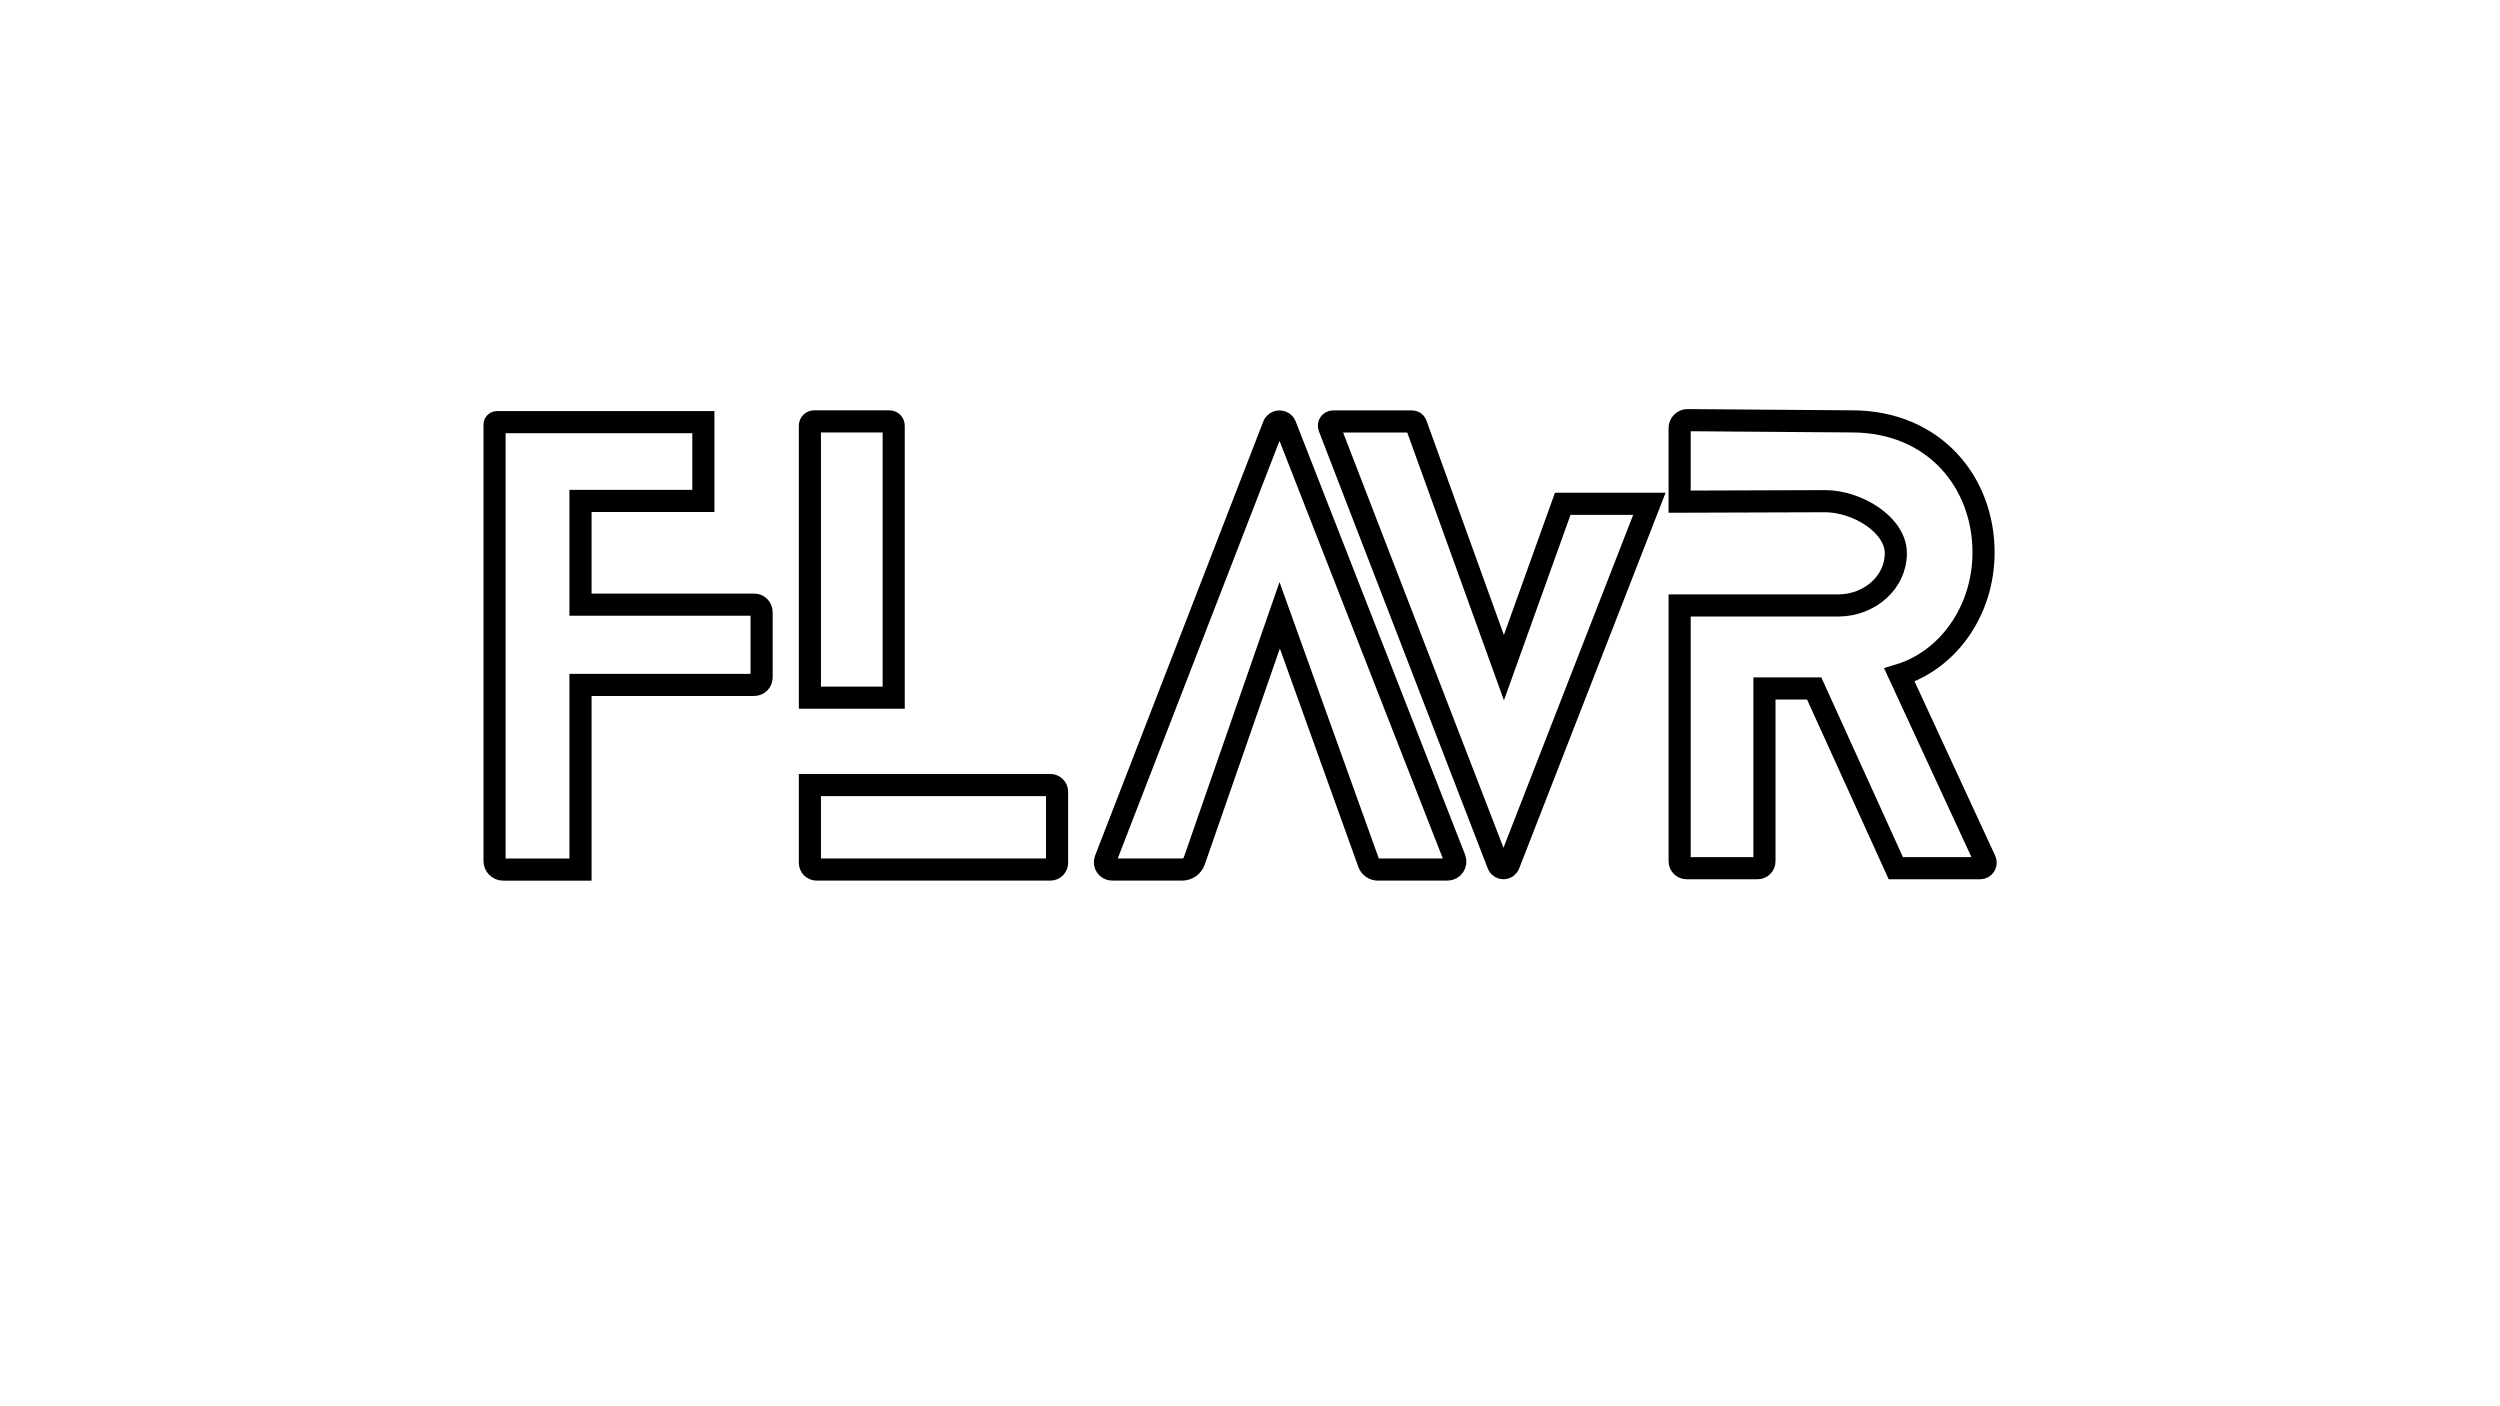 <?xml version="1.0" encoding="utf-8"?>
<!-- Generator: Adobe Illustrator 28.3.0, SVG Export Plug-In . SVG Version: 6.00 Build 0)  -->
<svg version="1.1" xmlns="http://www.w3.org/2000/svg" xmlns:xlink="http://www.w3.org/1999/xlink" x="0px" y="0px"
	 viewBox="0 0 1920 1080" style="enable-background:new 0 0 1920 1080;" xml:space="preserve">
<style type="text/css">
	.st0{fill:none;stroke:#000000;stroke-width:17;stroke-miterlimit:10;}
	.st1{display:none;}
	.st2{display:inline;fill-opacity:0.43;}
</style>
<g id="Layer_2">
	<path class="st0" d="M540.18,324.18v60.55h-94.36v79.64h133.36c3.16,0,5.73,2.56,5.73,5.73v50.18c0,3.16-2.56,5.73-5.73,5.73
		H445.82v141.82h-59.45c-3.61,0-6.55-2.93-6.55-6.55V326.09c0-1.05,0.85-1.91,1.91-1.91H540.18z"/>
	<path class="st0" d="M686.36,535.82H622V326.91c0-1.81,1.47-3.27,3.27-3.27h57.82c1.81,0,3.27,1.47,3.27,3.27V535.82z"/>
	<path class="st0" d="M806.64,667.82H627.18c-2.86,0-5.18-2.32-5.18-5.18v-59.73h184.64c2.86,0,5.18,2.32,5.18,5.18v54.55
		C811.82,665.5,809.5,667.82,806.64,667.82z"/>
	<path class="st0" d="M987.18,326.78l130.1,332.71c1.57,4.01-1.39,8.33-5.69,8.33h-53.36c-3.17,0-5.99-1.99-7.06-4.97L982.8,472.55
		l-65.56,188.57c-1.39,4.01-5.18,6.7-9.42,6.7h-53.7c-3.91,0-6.6-3.93-5.19-7.57l129.18-333.46
		C979.72,322.66,985.57,322.65,987.18,326.78z"/>
	<path class="st0" d="M1084.49,323.68h-60.64c-2.29,0-3.86,2.3-3.03,4.43l129.71,335.84c1.45,3.76,6.77,3.77,8.24,0.01
		l107.96-277.06h-66.55L1155,512.77l-67.51-186.98C1087.03,324.53,1085.83,323.68,1084.49,323.68z"/>
	<path class="st0" d="M1401.63,384.91c24.5,0,54.37,17.93,54.37,40.04c0,22.12-19.86,40.04-44.36,40.04h-4.33h-117.34v196.46
		c0,2.94,2.38,5.32,5.32,5.32h54.49c2.94,0,5.32-2.38,5.32-5.32V528.73h38.18L1456,666.78h64.79c3.07,0,5.1-3.18,3.82-5.97
		l-65.87-142.41c37.26-11.39,64.62-49.22,64.62-94.13c0-53.92-37.91-100.59-101.1-100.64l-126.21-0.95
		c-3.36-0.03-6.09,2.69-6.09,6.05v56.55L1401.63,384.91z"/>
</g>
<g id="Layer_1" class="st1">
	<path class="st2" d="M1281.77,457.05c2.88,0,4.86,0,6.84,0c39.49,0,78.98,0.09,118.47-0.09c5.94-0.03,12.02-0.71,17.79-2.09
		c15.36-3.7,23.24-13.8,23.27-28.84c0.03-15.42-7.77-26.01-23.05-29.66c-7.54-1.8-15.46-2.68-23.21-2.74
		c-37.82-0.27-75.65-0.12-113.47-0.12c-1.97,0-3.95,0-6.36,0c-0.11-2.02-0.27-3.61-0.27-5.21c-0.02-19.5-0.03-38.99,0-58.49
		c0.01-10.31,4.59-14.84,15-14.84c35.99-0.01,71.98-0.03,107.97,0.01c22.85,0.03,45.16,2.9,66.25,12.45
		c32.1,14.55,50.96,39.31,56.78,73.91c3.53,20.97,2.94,41.84-3.73,62.23c-8.42,25.76-25.39,44.11-49.33,56.31
		c-1.61,0.82-3.23,1.63-5.39,2.72c3.51,7.73,6.89,15.27,10.36,22.77c16.99,36.71,34.06,73.39,50.94,110.16
		c1.4,3.06,2.37,6.71,2.19,10.02c-0.32,6.06-5.46,9.79-12.89,9.9c-10.66,0.15-21.33,0.05-31.99,0.05c-8.16,0-16.34-0.23-24.49,0.06
		c-8.5,0.3-13.89-3.05-17.51-11.03c-18.71-41.24-37.85-82.28-56.65-123.47c-1.64-3.59-3.41-5.06-7.4-4.81
		c-5.94,0.37-11.92,0.1-18.64,0.1c0,2.42,0,4.34,0,6.27c0,39.16,0,78.31-0.02,117.47c-0.01,10.89-4.5,15.37-15.56,15.41
		c-17,0.06-33.99,0.07-50.99,0c-10.38-0.04-14.9-4.63-14.9-14.99c-0.01-65.98-0.01-131.97-0.01-197.95
		C1281.77,460.91,1281.77,459.29,1281.77,457.05z M1447.02,513.7c6.06-2.5,11.32-4.51,16.45-6.82
		c24.43-11.02,40.71-29.11,46.98-55.42c4.03-16.92,3.87-34.04,0.46-51.08c-5.35-26.69-20.42-45.78-45.1-57.33
		c-17.38-8.13-35.86-11.4-54.81-11.58c-35.99-0.35-71.99-0.14-107.98-0.14c-1.46,0-2.91,0.18-4.51,0.29c0,15.19,0,30.07,0,45.39
		c2.33,0,4.31,0,6.28,0c32.49,0,64.99-0.1,97.48,0.08c6.8,0.04,13.71,0.49,20.37,1.78c38.19,7.41,47.97,36.82,38.72,64.8
		c-2.12,6.41-7.08,12.5-12.18,17.16c-10.17,9.31-23.33,12.08-36.66,12.24c-35.99,0.43-71.99,0.27-107.98,0.34c-1.95,0-3.91,0-5.98,0
		c0,62.14,0,123.67,0,185.04c16.31,0,32.2,0,48.64,0c0-46.34,0-92.24,0-138.51c14.54,0,28.53,0.4,42.48-0.18
		c6.24-0.26,8.9,1.97,11.37,7.42c19.18,42.31,38.78,84.43,58.05,126.7c1.81,3.96,3.93,5.22,8.21,5.13
		c13.82-0.3,27.66-0.1,41.49-0.12c1.56,0,3.13-0.18,5.23-0.31C1491.57,609.99,1469.37,562.01,1447.02,513.7z"/>
	<path class="st2" d="M982.83,497.32c-4.93,14.06-9.37,26.72-13.8,39.38c-15.01,42.88-30.09,85.74-44.96,128.67
		c-2.28,6.59-6.46,9.98-13.21,10.01c-19.49,0.09-38.99,0.28-58.47-0.13c-10.62-0.22-15-7.66-11.17-17.55
		c42.68-110.19,85.36-220.39,128.05-330.58c0.36-0.93,0.8-1.83,1.11-2.78c1.98-5.89,6.06-9.04,12.26-9.22
		c6.01-0.17,10.16,2.94,12.66,9.36c12.98,33.35,25.93,66.71,38.89,100.06c29.73,76.48,59.18,153.07,89.43,229.35
		c6.19,15.62-1.65,22.27-14.97,21.75c-16.8-0.66-33.65-0.13-50.47-0.17c-9.91-0.02-12.86-2.11-16.18-11.48
		c-18.64-52.54-37.26-105.1-55.89-157.64C985.21,503.87,984.29,501.38,982.83,497.32z M1107.51,658.79
		c-41.58-106.97-82.91-213.31-124.7-320.81c-41.69,107.62-82.84,213.84-124.29,320.83c2.62,0,4.24,0,5.86,0c13,0,26-0.19,38.99,0.11
		c4.23,0.1,5.99-1.32,7.35-5.24c23.17-66.63,46.5-133.22,69.8-199.8c0.52-1.49,1.2-2.93,2.2-5.35c1,2.26,1.67,3.53,2.15,4.87
		c10.7,30.1,21.39,60.21,32.06,90.33c13.11,37.02,26.17,74.05,39.37,111.03c0.56,1.56,2.29,3.84,3.5,3.86
		C1075.43,658.87,1091.06,658.79,1107.51,658.79z"/>
	<path class="st2" d="M453.01,393.35c0,20.99,0,41.07,0,61.78c2.18,0,4.12,0,6.06,0c38.99,0,77.99,0,116.98,0
		c12.4,0,16.59,4.15,16.6,16.42c0.01,15.66,0.02,31.33-0.01,46.99c-0.02,10.44-4.85,15.29-15.31,15.3
		c-39.33,0.03-78.65,0.01-117.98,0.01c-1.97,0-3.94,0-6.53,0c0,47.27,0,94.14,0,141.37c-2.23,0.11-3.85,0.26-5.48,0.26
		c-20.16,0.02-40.33,0.03-60.49,0c-11.76-0.02-16.02-4.28-16.02-15.88c0-109.65,0-219.29,0-328.94c0-11.46,4.2-15.7,15.61-15.7
		c52.66-0.01,105.31-0.01,157.97-0.01c1.65,0,3.3,0,5.4,0c0,26.14,0,52.01,0,78.4C517.74,393.35,485.64,393.35,453.01,393.35z
		 M436.85,517.65c46.81,0,92.9,0,139.17,0c0-15.68,0-30.87,0-46.55c-46.51,0-92.58,0-138.89,0c0-31.37,0-62.25,0-93.72
		c32.37,0,64.43,0,96.57,0c0-15.78,0-30.98,0-45.96c-49.15,0-97.87,0-146.57,0c0,109.34,0,218.26,0,327.3c16.64,0,33,0,49.73,0
		C436.85,611.7,436.85,565.09,436.85,517.65z"/>
	<path class="st2" d="M1155.39,489.17c10.09-28.15,19.75-55.09,29.4-82.03c2.92-8.15,5.69-16.36,8.87-24.4
		c0.6-1.53,2.82-3.43,4.3-3.44c25.99-0.21,51.98-0.15,77.97-0.13c0.61,0,1.22,0.19,2.17,0.35c-0.5,1.65-0.83,3.08-1.35,4.43
		c-36.22,93.6-72.43,187.21-108.84,280.74c-1.4,3.59-4.19,7.47-7.42,9.34c-7.08,4.11-14.64,0.32-17.83-7.97
		c-22.88-59.5-45.75-119.01-68.61-178.51c-19.7-51.27-39.38-102.55-59.09-153.82c-4.55-11.82,0.19-18.73,13.02-18.76
		c17.83-0.04,35.65-0.03,53.48,0c9.37,0.02,12.25,2.14,15.42,11.01c18.7,52.35,37.41,104.7,56.13,157.05
		C1153.61,484.71,1154.3,486.37,1155.39,489.17z M1254.49,395.76c-2.77,0-4.57,0-6.38,0c-11.83,0-23.66,0.22-35.48-0.11
		c-4.7-0.13-6.92,1.26-8.55,5.87c-15.34,43.47-30.96,86.85-46.5,130.24c-0.56,1.57-1.26,3.1-2.33,5.7c-1.1-2.79-1.74-4.28-2.29-5.82
		c-23.34-65.18-46.7-130.35-69.92-195.57c-1.25-3.52-2.77-4.94-6.66-4.86c-13.16,0.26-26.32,0.09-39.48,0.11
		c-1.54,0-3.09,0.2-5.19,0.34c41.15,107.05,82.02,213.37,123.4,321C1188.48,566.39,1221.34,481.46,1254.49,395.76z"/>
	<path class="st2" d="M694.83,545.07c-27.28,0-54.19,0-81.75,0c0-2,0-3.78,0-5.56c0-69.64,0-139.29,0-208.93
		c0-11.02,4.49-15.61,15.32-15.63c17.83-0.03,35.66-0.07,53.48,0.03c8.17,0.04,13.17,4.94,13.18,13.08
		c0.05,71.48,0.03,142.95,0.02,214.43C695.09,543.14,694.96,543.79,694.83,545.07z M630.09,331.61c0,65.9,0,131.29,0,196.83
		c16.38,0,32.39,0,48.29,0c0-65.82,0-131.21,0-196.83C662.26,331.61,646.49,331.61,630.09,331.61z"/>
	<path class="st2" d="M613.09,595.14c2.37,0,4.16,0,5.95,0c61.45,0,122.91,0,184.36,0c12.23,0,16.56,4.32,16.57,16.47
		c0.01,16.49,0.02,32.98-0.01,49.46c-0.02,9.4-4.68,14.37-13.99,14.38c-59.46,0.07-118.91,0.08-178.37-0.01
		c-9.97-0.01-14.49-4.93-14.5-14.98C613.07,638.99,613.09,617.51,613.09,595.14z M629.78,658.46c58.19,0,115.58,0,173.59,0
		c0-2.32,0-4.28,0-6.24c0-11.16,0.01-22.33,0-33.49c-0.01-6.84-0.02-6.85-6.78-6.85c-53.32,0-106.64,0-159.96,0
		c-1.17,0-2.54-0.37-3.45,0.11c-1.31,0.7-3.24,2.01-3.26,3.08C629.7,629.37,629.78,643.68,629.78,658.46z"/>
</g>
</svg>
